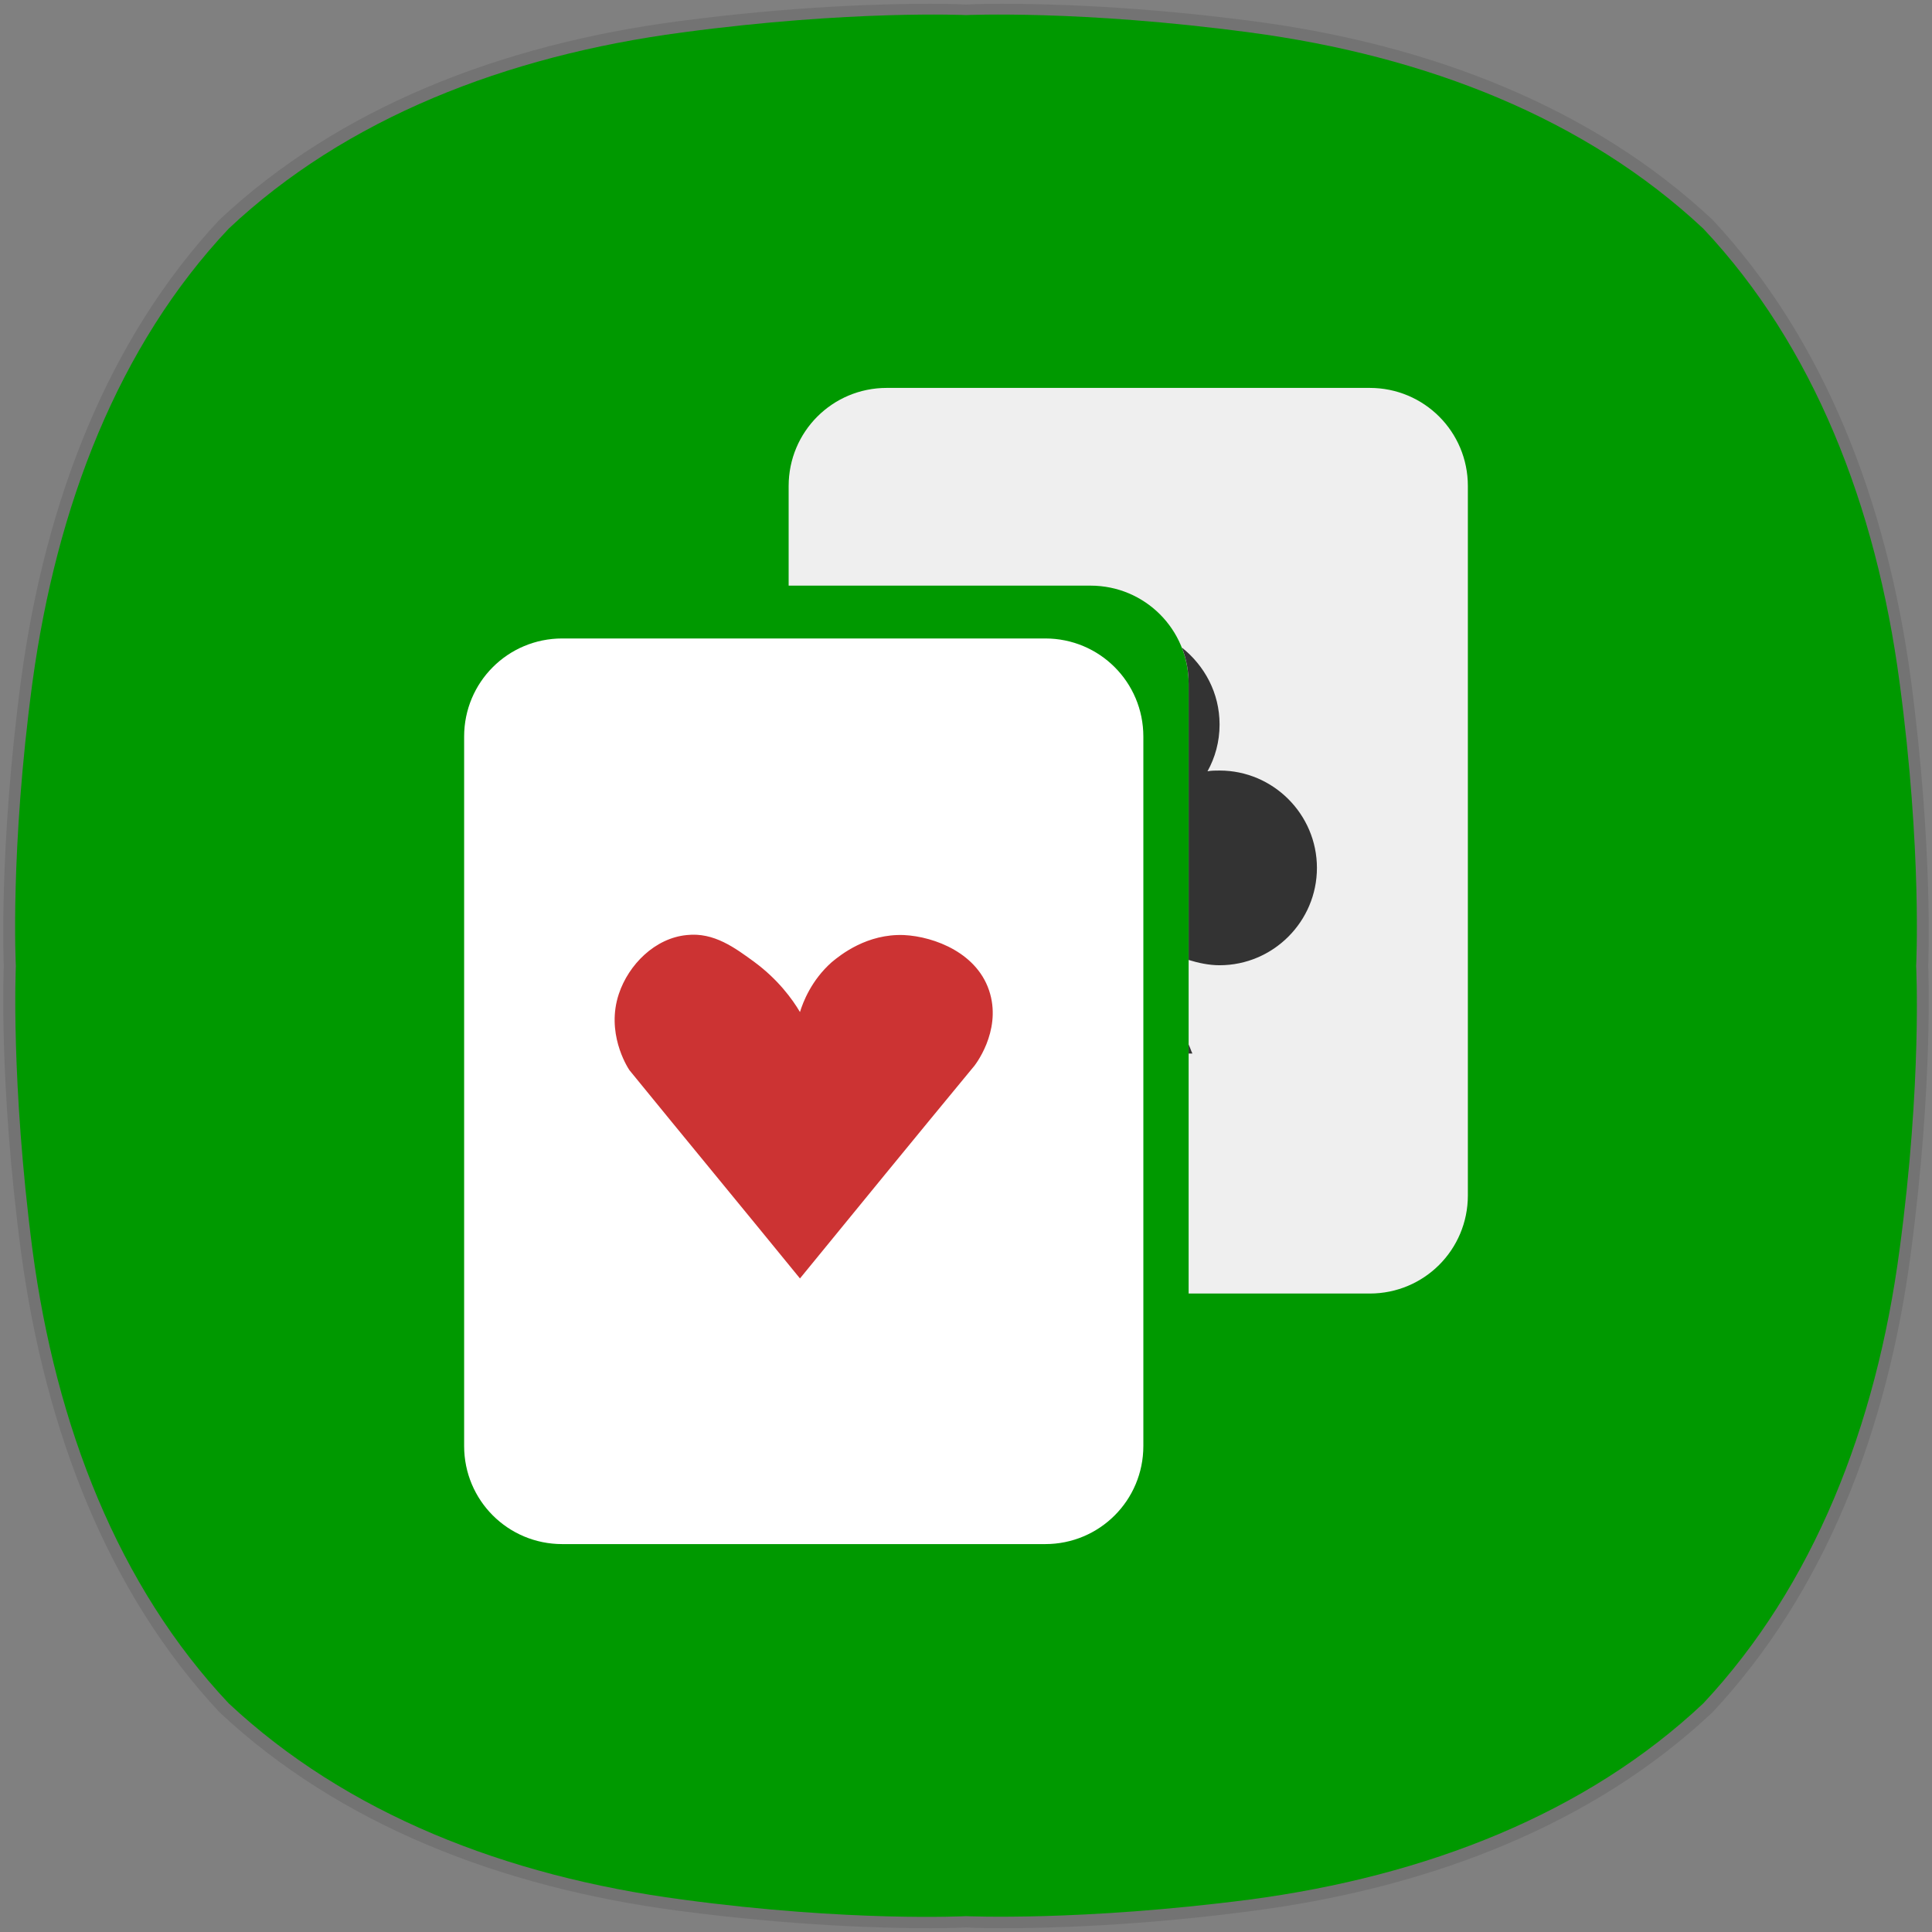 <?xml version="1.0" encoding="utf-8"?>
<!-- Generator: Adobe Illustrator 23.0.0, SVG Export Plug-In . SVG Version: 6.00 Build 0)  -->
<svg version="1.1" id="레이어_1" xmlns="http://www.w3.org/2000/svg" xmlns:xlink="http://www.w3.org/1999/xlink" x="0px"
	 y="0px" viewBox="0 0 256 256" style="enable-background:new 0 0 256 256;" xml:space="preserve">
<rect x="0" y="0" width="256" height="256" fill="#808080" stroke="none"/>
<style type="text/css">
	.st0{opacity:0.1;}
	.st1{fill:#009900;}
	.st2{fill:#FFFFFF;}
	.st3{fill:#CC3333;}
	.st4{fill:#EFEFEF;}
	.st5{fill:#333333;}
</style>
<g class="st0">
	<g>
		<path d="M132.7,0.5c6.2,0,18.1,0.3,33.3,2.3c23.7,3.1,45.1,11.5,60.9,26.3h0C241.6,44.8,250,66.3,253.2,90c3,22.6,2.3,38,2.3,38
			s0.7,15.4-2.3,38c-3.1,23.7-11.5,45.1-26.3,60.9l0,0c-15.7,14.8-37.2,23.2-60.9,26.3c-15.1,2-27.1,2.3-33.3,2.3
			c-3.1,0-4.7-0.1-4.7-0.1s-1.7,0.1-4.7,0.1c-6.2,0-18.1-0.3-33.3-2.3c-23.7-3.1-45.1-11.5-60.9-26.3l0,0
			C14.4,211.2,6,189.7,2.8,166c-3-22.6-2.3-38-2.3-38s-0.7-15.4,2.3-38C6,66.3,14.4,44.8,29.1,29.1h0C44.9,14.3,66.3,5.9,90,2.8
			c15.2-2,27.1-2.3,33.3-2.3c3.1,0,4.7,0.1,4.7,0.1S129.7,0.5,132.7,0.5"/>
	</g>
</g>
<path class="st1" d="M251.7,90.4c-3.1-23.4-11.4-44.6-26-60.1l0,0c-15.6-14.6-36.7-22.9-60.1-26C143.2,1.3,128,2,128,2
	s-15.2-0.7-37.6,2.3C67,7.4,45.8,15.7,30.3,30.3C15.7,45.8,7.5,67,4.3,90.4c-3,22.3-2.2,37.6-2.2,37.6s-0.7,15.2,2.2,37.6
	c3.1,23.4,11.4,44.6,26,60.1l0,0c15.6,14.6,36.7,22.9,60.1,26c22.3,3,37.6,2.2,37.6,2.2s15.2,0.7,37.6-2.2
	c23.4-3.1,44.6-11.4,60.1-26l0,0c14.6-15.6,22.9-36.7,26-60.1c3-22.3,2.2-37.6,2.2-37.6S254.7,112.8,251.7,90.4"/>
<g>
	<path class="st2" d="M138.5,204.6h-64c-7.2,0-13-5.8-13-13v-94c0-7.2,5.8-13,13-13h64c7.2,0,13,5.8,13,13v94
		C151.5,198.8,145.7,204.6,138.5,204.6z"/>
	<path class="st3" d="M106,169.4c-7.5-9.2-15.1-18.4-22.6-27.6c-0.4-0.6-3.1-5-1.4-10.1c1.3-3.9,4.8-7.4,9-7.8
		c3.6-0.4,6.4,1.7,9,3.6c3.1,2.3,5,4.9,6,6.6c0.4-1.3,1.5-4.2,4.2-6.6c1.2-1,4.7-3.8,9.6-3.6c4,0.2,9.9,2.4,11.4,7.8
		c1.4,5-1.9,9.4-2.4,9.9C121.2,150.8,113.6,160.1,106,169.4z"/>
	<path class="st4" d="M181.5,51.4h-64c-7.2,0-13,5.8-13,13v13.2h40c7.2,0,13,5.8,13,13v80.8h24c7.2,0,13-5.8,13-13v-94
		C194.5,57.2,188.7,51.4,181.5,51.4z"/>
	<g>
		<path class="st5" d="M157.5,139.6c0.2,0,0.3,0,0.5,0c-0.2-0.4-0.3-0.8-0.5-1.2V139.6z"/>
		<path class="st5" d="M161.6,102.1c-0.5,0-1.1,0-1.6,0.1c1-1.8,1.6-3.9,1.6-6.2c0-4.2-2-7.8-5-10.2c0.6,1.5,0.9,3.1,0.9,4.8v36.6
			c1.3,0.4,2.7,0.7,4.1,0.7c7.1,0,12.9-5.8,12.9-12.9C174.5,107.9,168.7,102.1,161.6,102.1z"/>
	</g>
</g>
</svg>
